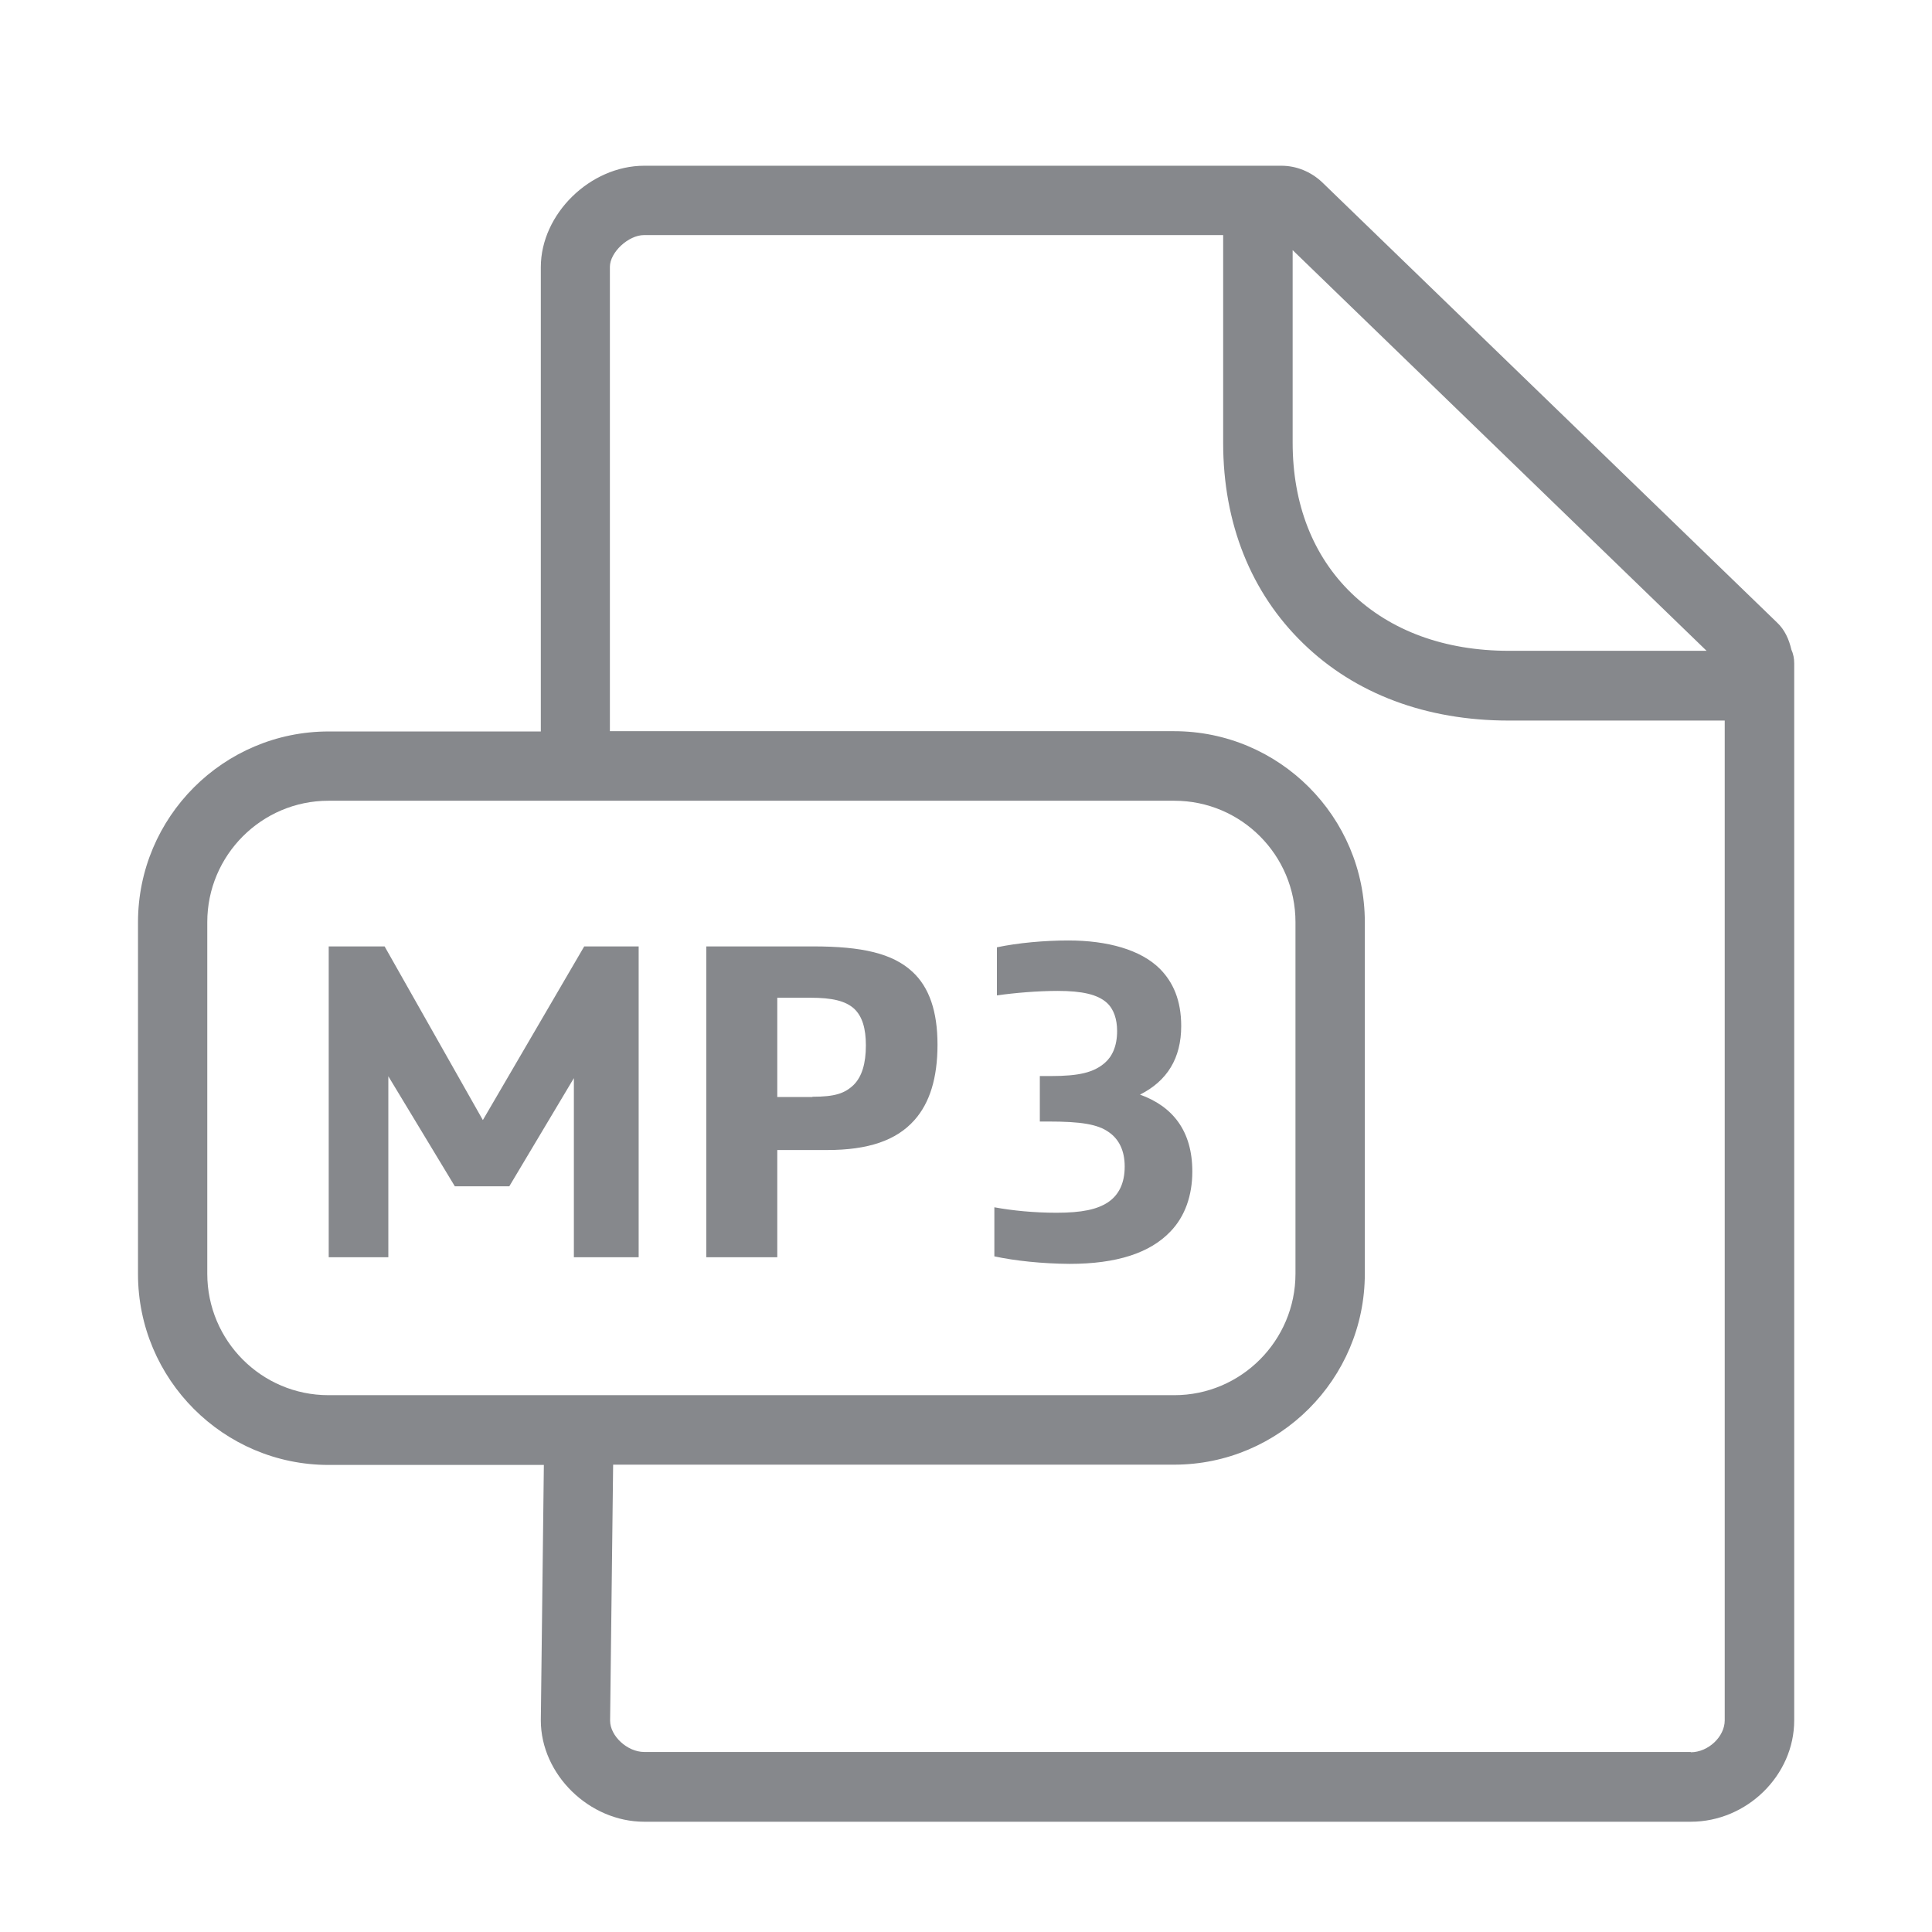 <svg width="28" height="28" viewBox="0 0 28 28" fill="none" xmlns="http://www.w3.org/2000/svg">
<path fill-rule="evenodd" clip-rule="evenodd" d="M24.504 25.395C24.757 25.395 24.996 25.169 24.996 24.933V10.443H21.867C20.671 10.443 19.64 10.057 18.888 9.326C18.13 8.592 17.727 7.584 17.727 6.419V3.407H9.334C9.108 3.407 8.839 3.656 8.839 3.868V10.597H17.016C18.54 10.597 19.78 11.837 19.78 13.364V18.46C19.78 19.987 18.54 21.227 17.016 21.227H8.886L8.842 24.937C8.842 25.159 9.091 25.391 9.337 25.391H24.504V25.395ZM3.004 18.46C3.004 19.43 3.79 20.22 4.76 20.22H17.02C17.986 20.22 18.775 19.43 18.775 18.46V13.364C18.775 12.394 17.99 11.605 17.02 11.605H4.76C3.793 11.605 3.004 12.394 3.004 13.364V18.46ZM24.733 9.432L18.734 3.625V6.416C18.734 7.304 19.028 8.059 19.588 8.599C20.152 9.142 20.938 9.432 21.867 9.432H24.733ZM25.962 9.415C25.99 9.477 26.003 9.542 26.003 9.613V24.933C26.003 25.729 25.317 26.402 24.504 26.402H9.337C8.538 26.402 7.838 25.716 7.838 24.933L7.882 21.231H4.763C3.24 21.231 2 19.991 2 18.464V13.367C2 11.84 3.24 10.601 4.763 10.601H7.838V3.871C7.838 3.103 8.552 2.402 9.337 2.402H18.57C18.789 2.402 18.997 2.488 19.158 2.638L25.754 9.022C25.867 9.128 25.928 9.268 25.962 9.415Z" fill="#86888C"/>
<path d="M4.764 13.716H5.574L6.998 16.233L8.467 13.716H9.256V18.221H8.317V15.625L7.381 17.193H6.592L5.628 15.598V18.221H4.764V13.716ZM10.236 13.716H11.784C12.488 13.716 12.935 13.815 13.225 14.085C13.468 14.31 13.587 14.659 13.587 15.14C13.587 15.622 13.475 15.984 13.253 16.233C12.99 16.53 12.58 16.667 11.989 16.667H11.265V18.221H10.236V13.716ZM11.774 15.895C12.101 15.895 12.242 15.847 12.371 15.724C12.491 15.605 12.549 15.414 12.549 15.15C12.549 14.908 12.498 14.73 12.378 14.618C12.252 14.505 12.06 14.46 11.746 14.46H11.265V15.899H11.774V15.895ZM14.411 18.208V17.497C14.674 17.545 14.985 17.576 15.312 17.576C15.681 17.576 15.9 17.528 16.057 17.425C16.214 17.32 16.3 17.149 16.3 16.906C16.3 16.671 16.214 16.51 16.074 16.411C15.91 16.291 15.657 16.254 15.196 16.254H15.07V15.595H15.227C15.64 15.595 15.852 15.543 16.013 15.403C16.119 15.311 16.19 15.161 16.19 14.942C16.19 14.771 16.142 14.624 16.04 14.532C15.907 14.413 15.685 14.361 15.329 14.361C15.039 14.361 14.711 14.389 14.448 14.426V13.729C14.752 13.665 15.135 13.63 15.483 13.63C16.05 13.63 16.532 13.764 16.809 14.04C17 14.232 17.119 14.495 17.119 14.87C17.119 15.338 16.915 15.666 16.522 15.864C16.996 16.035 17.28 16.39 17.28 16.978C17.28 17.326 17.174 17.63 16.962 17.849C16.665 18.16 16.183 18.317 15.5 18.317C15.107 18.314 14.711 18.273 14.411 18.208Z" fill="#86888C"/>
</svg>
